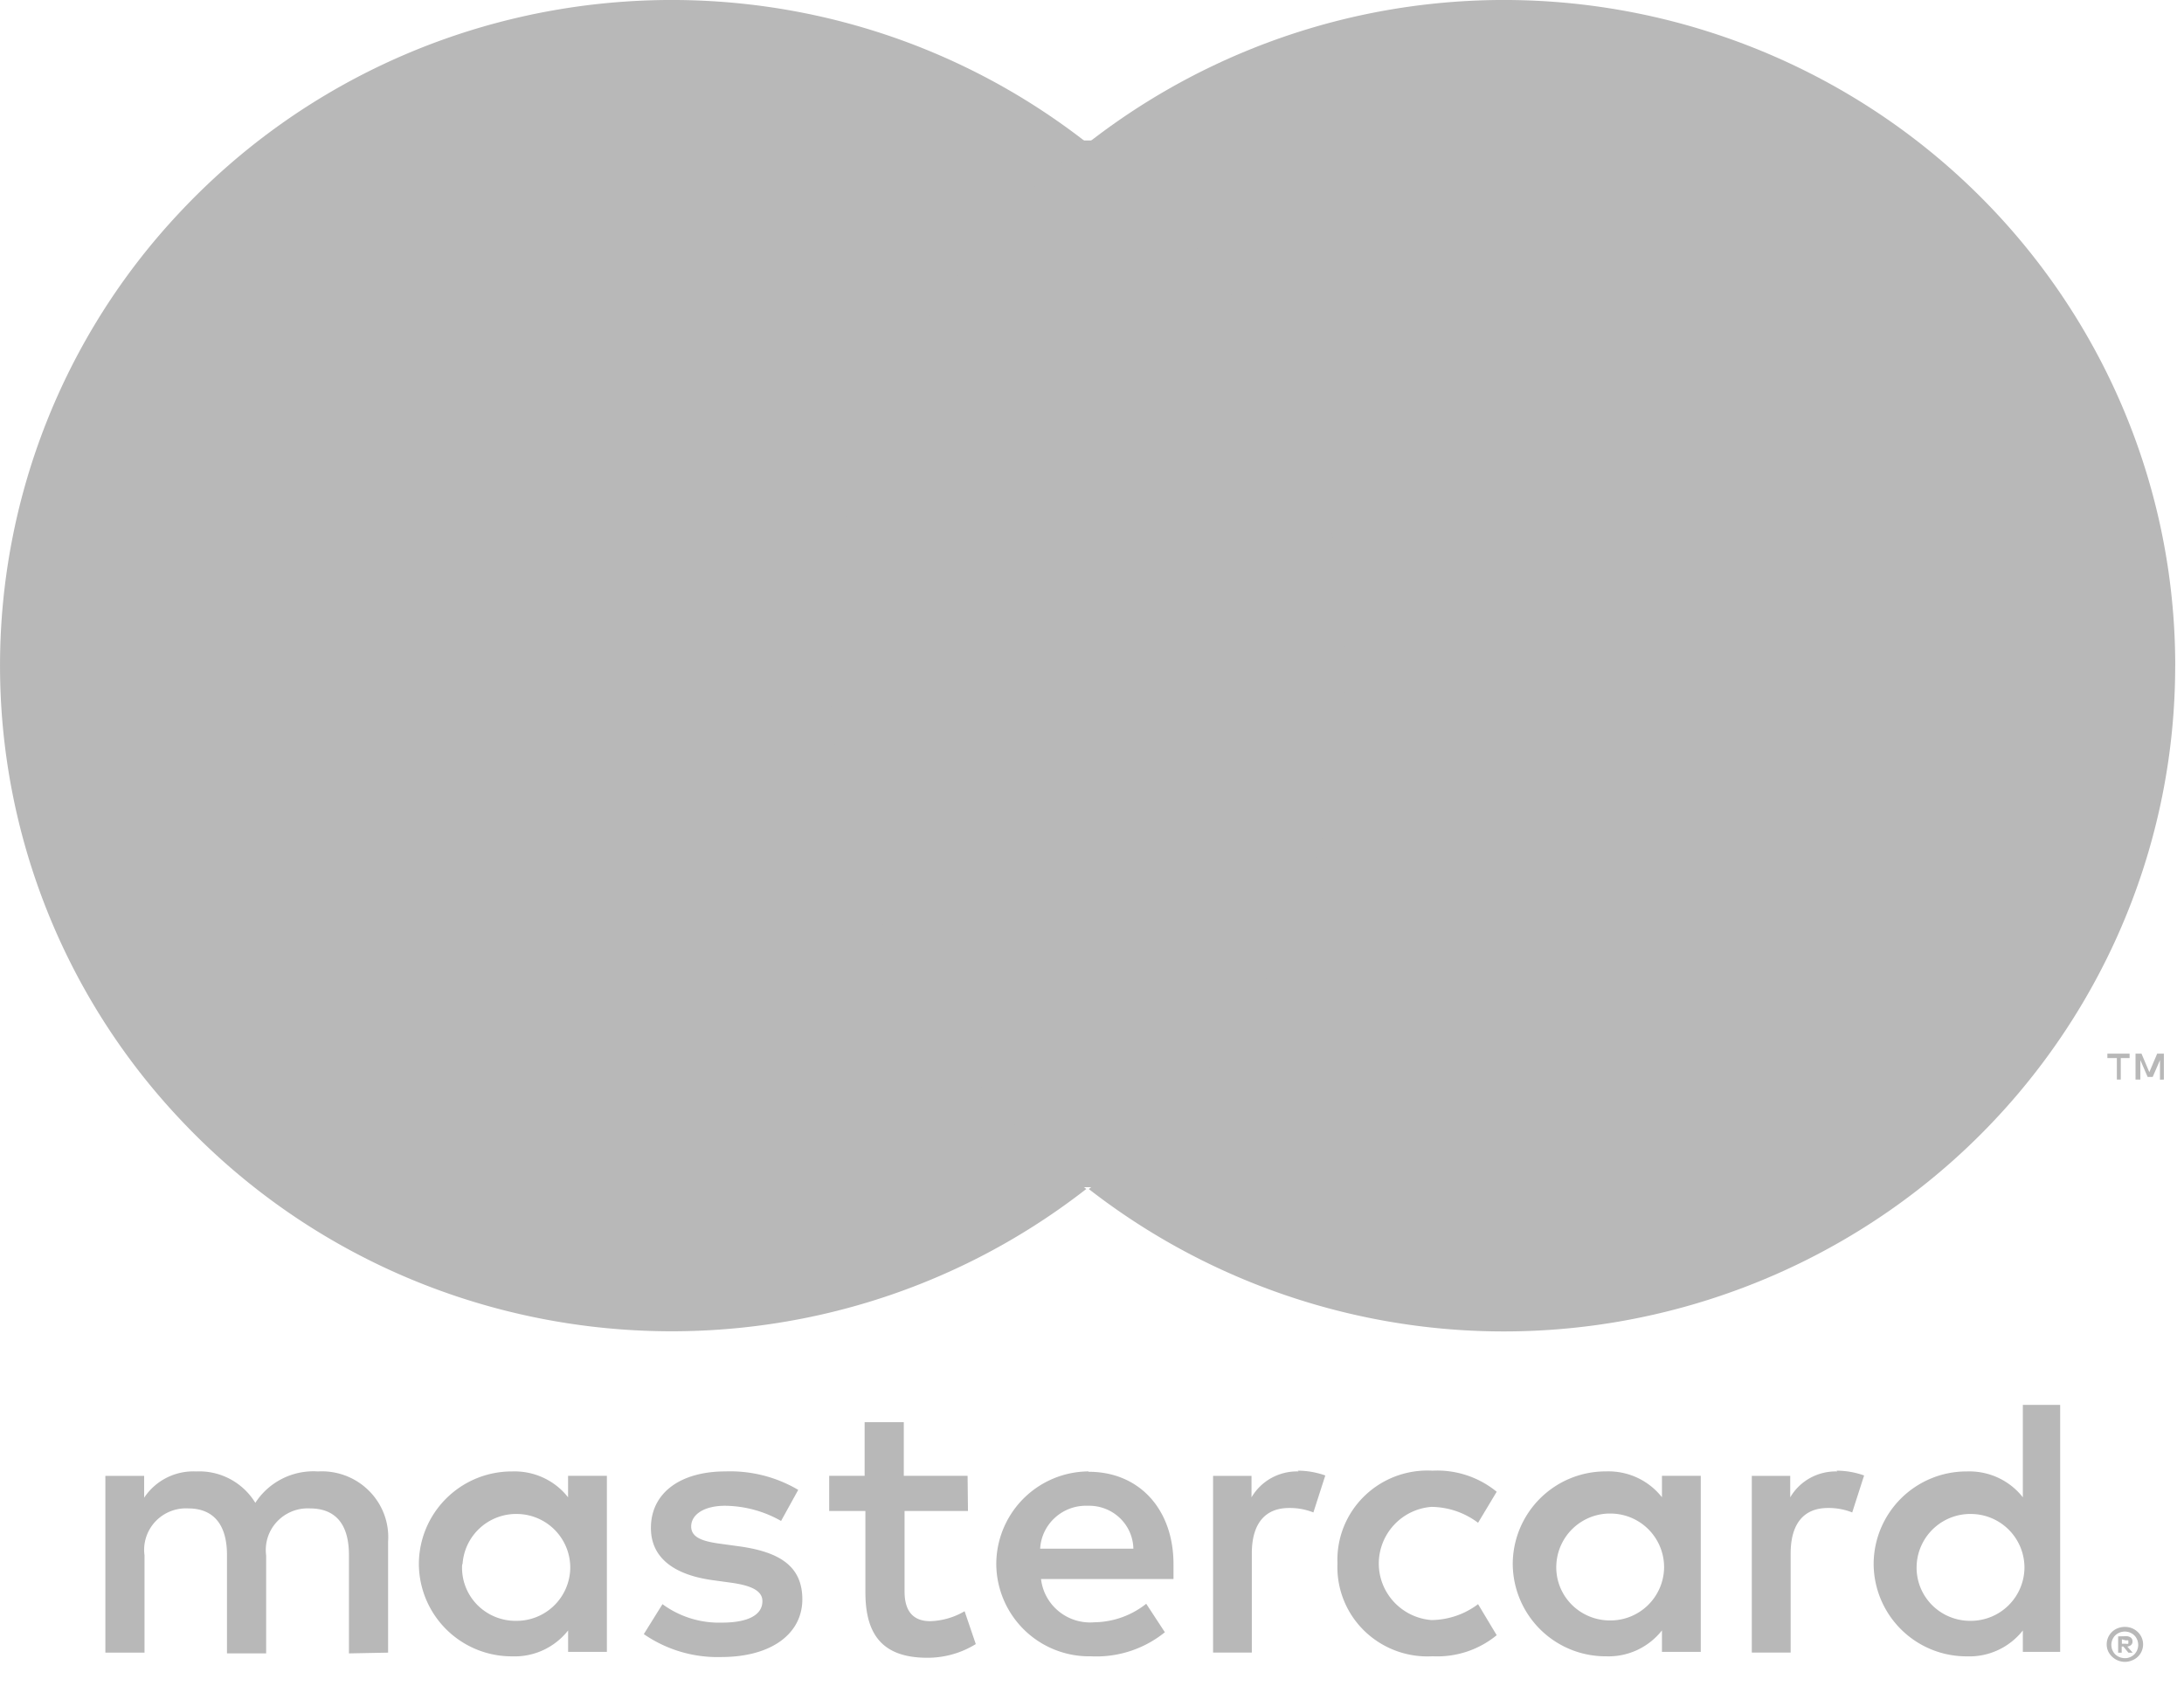 <svg xmlns="http://www.w3.org/2000/svg" width="57" height="44" viewBox="0 0 57 44"><g><g><g><g><g><g><path fill="#b8b8b8" d="M12.062 40.827c-.026.387.113.767.383 1.048.27.28.647.436 1.038.428a1.4 1.4 0 0 0 1.4-1.372 1.4 1.4 0 0 0-1.354-1.416 1.402 1.402 0 0 0-1.457 1.311zm3.777 2.287h-1.012v-.56a1.773 1.773 0 0 1-1.46.676 2.423 2.423 0 0 1-2.435-2.413 2.423 2.423 0 0 1 2.434-2.413c.568-.02 1.112.23 1.46.675v-.56h1.013zm34.565-1.243c.268.28.642.437 1.032.432a1.4 1.4 0 0 0 1.4-1.372 1.4 1.4 0 0 0-1.355-1.416 1.402 1.402 0 0 0-1.457 1.311c-.025.386.112.765.38 1.045zm4.975.915v.115h.107c.019.006.04.006.058 0a.047.047 0 0 0 0-.043.047.047 0 0 0 0-.043.102.102 0 0 0-.058 0zm.107-.082a.196.196 0 0 1 .127.038.12.12 0 0 1 .043.102.116.116 0 0 1-.034.087.17.17 0 0 1-.102.043l.141.16h-.112l-.131-.16h-.044v.16h-.093v-.425zm.112.545a.368.368 0 0 0 .112-.077.355.355 0 0 0 0-.483.36.36 0 0 0-.253-.106.368.368 0 0 0-.258.106.355.355 0 0 0 0 .483c.033.033.073.06.117.077.049.021.102.03.155.029h-.01c.047 0 .094-.01.137-.029zm.044-.753a.487.487 0 0 1 .15.097.446.446 0 0 1-.15.743.46.46 0 0 1-.185.038.487.487 0 0 1-.438-.28.45.45 0 0 1 .253-.598.49.49 0 0 1 .2-.034h-.003a.49.49 0 0 1 .173.034zm-1.874.618h-.974v-.56a1.773 1.773 0 0 1-1.46.676 2.423 2.423 0 0 1-2.434-2.413 2.423 2.423 0 0 1 2.434-2.413c.568-.02 1.111.23 1.46.675v-2.412h.974zM28.383 39.3c-.65-.022-1.2.476-1.236 1.12h2.433a1.139 1.139 0 0 0-.355-.802 1.16 1.16 0 0 0-.823-.318zm.034-.887c1.304 0 2.21.965 2.21 2.413v.386H27.17c.079.688.696 1.188 1.392 1.129a2.226 2.226 0 0 0 1.353-.483l.487.743a2.844 2.844 0 0 1-1.932.628 2.424 2.424 0 0 1-2.468-2.38 2.423 2.423 0 0 1 2.4-2.446zM41 41.86c.268.28.642.437 1.032.433a1.4 1.4 0 0 0 1.399-1.373 1.4 1.4 0 0 0-1.354-1.416 1.402 1.402 0 0 0-1.457 1.312c-.026.385.112.764.38 1.044zm3.388 1.253h-1.013v-.56a1.773 1.773 0 0 1-1.46.676 2.423 2.423 0 0 1-2.434-2.413 2.423 2.423 0 0 1 2.434-2.413c.568-.02 1.111.23 1.46.675v-.56h1.013zm-9.482-2.316a2.32 2.32 0 0 1 .703-1.75c.473-.46 1.118-.7 1.78-.663a2.448 2.448 0 0 1 1.673.55l-.486.81a2.056 2.056 0 0 0-1.217-.415 1.487 1.487 0 0 0-1.374 1.477c0 .772.598 1.415 1.374 1.477.44-.005.867-.15 1.217-.415l.486.81c-.469.385-1.066.581-1.674.55a2.363 2.363 0 0 1-1.779-.662 2.32 2.32 0 0 1-.703-1.75zm13.025-2.413c.246 0 .49.043.72.125l-.31.965a1.663 1.663 0 0 0-.634-.116c-.642 0-.973.425-.973 1.188v2.586H45.72V38.52h1.003v.56c.253-.432.724-.69 1.227-.676zm-27.546 1.312a3.019 3.019 0 0 0-1.46-.396c-.555 0-.886.232-.886.541 0 .309.35.396.789.454l.487.067c1.012.145 1.625.502 1.625 1.38 0 .879-.779 1.506-2.122 1.506a3.38 3.38 0 0 1-2.015-.598l.487-.782c.446.328.992.498 1.548.482.69 0 1.06-.202 1.06-.56 0-.26-.262-.405-.817-.482l-.487-.067c-1.042-.145-1.606-.609-1.606-1.361 0-.917.769-1.477 1.947-1.477a3.504 3.504 0 0 1 1.898.482zm13.484-1.312c.245 0 .489.043.72.125l-.311.965a1.663 1.663 0 0 0-.633-.116c-.643 0-.974.425-.974 1.188v2.586H31.66V38.52h1.003v.56c.253-.432.723-.69 1.226-.676zm-8.606 1.052h-1.655v2.104c0 .463.185.772.671.772.316-.01.625-.1.896-.26l.292.858a2.39 2.39 0 0 1-1.265.357c-1.198 0-1.616-.637-1.616-1.708v-2.123h-.945v-.917h.925v-1.4h1.022v1.4h1.665zM9.107 43.153v-2.568c0-.782-.33-1.216-1.022-1.216a1.1 1.1 0 0 0-.859.349 1.08 1.08 0 0 0-.28.877v2.558H5.924v-2.568c0-.782-.341-1.216-1.013-1.216-.324-.017-.64.11-.86.347-.22.237-.323.56-.279.879v2.538H2.75V38.52h1.012v.57c.3-.453.819-.713 1.363-.686a1.713 1.713 0 0 1 1.539.82c.353-.548.98-.863 1.635-.82.497-.029.983.156 1.333.507.35.35.532.834.497 1.327v2.895z"/></g><g><g><path fill="#b8b8b8" d="M21.083 30.985V3.667h15.333v27.318z"/></g><g><path fill="#b8b8b8" d="M21.658 17.375a17.29 17.29 0 0 1 6.693-13.661C21.167-1.884 10.85-1.07 4.65 5.587a17.263 17.263 0 0 0 0 23.572c6.2 6.656 16.517 7.471 23.701 1.873a17.29 17.29 0 0 1-6.693-13.657z"/></g><g><path fill="#b8b8b8" d="M56.77 17.377c0 6.652-3.83 12.72-9.865 15.626a17.648 17.648 0 0 1-18.488-1.969 17.319 17.319 0 0 0 6.695-13.66c0-5.33-2.468-10.365-6.695-13.658a17.648 17.648 0 0 1 18.488-1.97c6.035 2.907 9.866 8.975 9.866 15.626z"/></g><g><path fill="#b8b8b8" d="M56.373 28.18v-.511l-.19.439h-.132l-.19-.44v.508h-.126V27.5h.156l.204.483.205-.483h.175v.676zm-1.125-.004v-.56H55V27.5h.58v.116h-.23v.56z"/></g></g></g></g></g></g></g></svg>